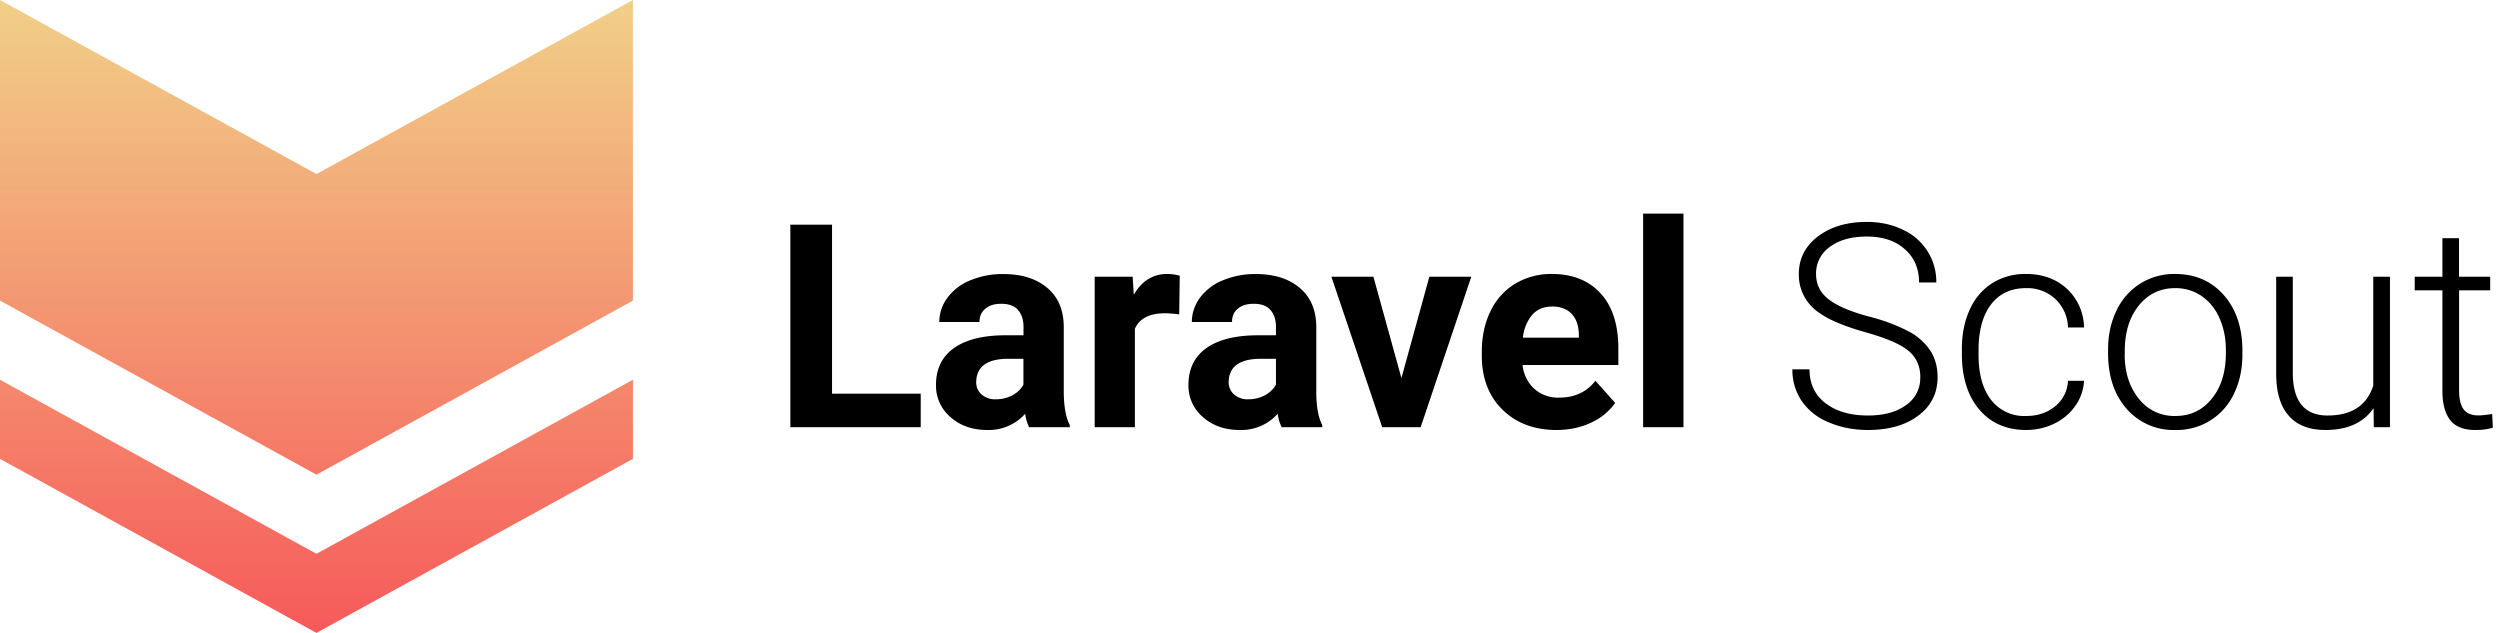 <svg xmlns="http://www.w3.org/2000/svg" width="316" height="80" viewBox="0 0 316 80"><defs><linearGradient id="linearGradient-1" x1="50%" x2="50%" y1="0%" y2="100%"><stop stop-color="#F1CF88" offset="0%"/><stop stop-color="#F65A5A" offset="100%"/></linearGradient></defs><g id="Page-1" fill="none" fill-rule="evenodd"><g id="Group"><path id="Combined-Shape" fill="#000000" d="M105.18 49.76h11.2V54H99.9V28.4h5.27v21.36zm24.9 4.24a5.64 5.64 0 0 1-.5-1.7 6.15 6.15 0 0 1-4.8 2.05c-1.87 0-3.4-.54-4.63-1.62a5.2 5.2 0 0 1-1.84-4.07c0-2.02.75-3.57 2.24-4.64 1.5-1.08 3.65-1.63 6.48-1.64h2.34V41.3c0-.88-.23-1.58-.68-2.1-.45-.54-1.16-.8-2.14-.8-.85 0-1.52.2-2 .62-.5.4-.74.97-.74 1.68h-5.08c0-1.1.34-2.12 1.02-3.06a6.74 6.74 0 0 1 2.88-2.2 10.5 10.5 0 0 1 4.19-.8c2.34 0 4.2.59 5.58 1.77 1.38 1.17 2.06 2.83 2.06 4.96v8.25c.02 1.8.27 3.17.76 4.1V54h-5.13zm-4.2-3.53c.76 0 1.45-.17 2.08-.5.63-.34 1.1-.79 1.4-1.35v-3.27h-1.9c-2.54 0-3.89.88-4.05 2.64l-.02.3c0 .63.22 1.15.67 1.56a2.6 2.6 0 0 0 1.83.62zm23.17-10.73c-.69-.09-1.3-.14-1.82-.14-1.93 0-3.19.65-3.78 1.95V54h-5.08V34.98h4.8l.14 2.27c1.02-1.75 2.43-2.62 4.23-2.62.56 0 1.1.08 1.58.23l-.07 4.88zM162 54a5.64 5.64 0 0 1-.5-1.7 6.15 6.15 0 0 1-4.8 2.05c-1.87 0-3.41-.54-4.64-1.62a5.2 5.2 0 0 1-1.84-4.07c0-2.02.75-3.57 2.24-4.64 1.5-1.08 3.66-1.63 6.48-1.64h2.34V41.3c0-.88-.23-1.58-.68-2.1-.45-.54-1.16-.8-2.13-.8-.86 0-1.53.2-2.01.62-.5.4-.73.97-.73 1.68h-5.08c0-1.1.34-2.12 1.02-3.06a6.74 6.74 0 0 1 2.88-2.2 10.5 10.5 0 0 1 4.18-.8c2.35 0 4.2.59 5.58 1.77 1.38 1.17 2.07 2.83 2.07 4.96v8.25c.01 1.8.26 3.17.75 4.1V54H162zm-4.2-3.53c.75 0 1.44-.17 2.07-.5.64-.34 1.1-.79 1.41-1.35v-3.27h-1.9c-2.54 0-3.9.88-4.06 2.64l-.02.3c0 .63.23 1.15.67 1.56a2.6 2.6 0 0 0 1.83.62zm19.34-2.68l3.53-12.81h5.3L179.57 54h-4.86l-6.42-19.02h5.31l3.54 12.81zm19.6 6.56c-2.8 0-5.06-.85-6.82-2.56-1.75-1.72-2.62-4-2.62-6.84v-.5c0-1.9.37-3.61 1.1-5.12a8.13 8.13 0 0 1 3.14-3.48 8.8 8.8 0 0 1 4.63-1.22c2.6 0 4.65.82 6.15 2.46 1.5 1.64 2.24 3.97 2.24 6.98v2.07h-12.11a4.72 4.72 0 0 0 1.48 3 4.49 4.49 0 0 0 3.14 1.12c1.96 0 3.49-.71 4.59-2.13l2.5 2.8a7.63 7.63 0 0 1-3.1 2.52c-1.3.6-2.74.9-4.32.9zm-.58-15.6c-1.01 0-1.83.33-2.46 1.01a5.27 5.27 0 0 0-1.2 2.92h7.07v-.4c-.03-1.13-.33-2-.92-2.61-.58-.62-1.42-.93-2.5-.93zM212.79 54h-5.1V27h5.1v27zm29.94-6.3c0-1.41-.5-2.53-1.5-3.36-1-.83-2.81-1.61-5.46-2.35-2.65-.75-4.58-1.56-5.8-2.44a5.75 5.75 0 0 1-2.6-4.89c0-1.95.8-3.54 2.41-4.77 1.61-1.22 3.67-1.84 6.18-1.84 1.7 0 3.22.33 4.56.99a7.2 7.2 0 0 1 4.23 6.66h-2.18c0-1.74-.6-3.15-1.8-4.2-1.19-1.07-2.8-1.6-4.8-1.6-1.97 0-3.52.44-4.68 1.31a4.08 4.08 0 0 0-1.74 3.42c0 1.3.52 2.36 1.56 3.18 1.04.82 2.71 1.54 5 2.17a23.5 23.5 0 0 1 5.23 1.95 7.44 7.44 0 0 1 2.67 2.42c.6.94.9 2.04.9 3.32 0 2.02-.8 3.63-2.42 4.85-1.61 1.22-3.73 1.83-6.37 1.83-1.8 0-3.46-.32-4.97-.97a7.59 7.59 0 0 1-3.42-2.7 6.99 6.99 0 0 1-1.17-4h2.16c0 1.81.67 3.24 2.02 4.28s3.14 1.56 5.38 1.56c2 0 3.6-.44 4.8-1.31a4.12 4.12 0 0 0 1.8-3.5zm13.38 4.88c1.46 0 2.69-.42 3.68-1.24a4.36 4.36 0 0 0 1.6-3.21h2.03a5.96 5.96 0 0 1-1.1 3.17 6.83 6.83 0 0 1-2.65 2.24c-1.11.54-2.3.81-3.56.81-2.5 0-4.48-.87-5.94-2.6s-2.19-4.07-2.19-7v-.63c0-1.87.33-3.53.99-4.97a7.59 7.59 0 0 1 2.82-3.34 7.79 7.79 0 0 1 4.3-1.18c2.08 0 3.8.62 5.16 1.86a6.8 6.8 0 0 1 2.17 4.9h-2.02a5.17 5.17 0 0 0-1.61-3.6 5.2 5.2 0 0 0-3.7-1.37c-1.9 0-3.37.69-4.42 2.06-1.05 1.37-1.58 3.3-1.58 5.76v.62c0 2.43.53 4.32 1.58 5.68a5.28 5.28 0 0 0 4.44 2.04zm10.35-8.37c0-1.83.35-3.48 1.06-4.94a8.1 8.1 0 0 1 3-3.42 8.1 8.1 0 0 1 4.41-1.22c2.53 0 4.58.89 6.15 2.66 1.57 1.78 2.36 4.13 2.36 7.06v.44c0 1.84-.35 3.5-1.06 4.96a7.94 7.94 0 0 1-7.41 4.6 7.83 7.83 0 0 1-6.15-2.66c-1.57-1.78-2.36-4.13-2.36-7.06v-.42zm2.1.58c0 2.27.6 4.14 1.78 5.6a5.67 5.67 0 0 0 4.63 2.19c1.9 0 3.43-.73 4.61-2.2 1.18-1.45 1.77-3.38 1.77-5.77v-.4c0-1.45-.27-2.78-.81-4a6.5 6.5 0 0 0-2.27-2.8 5.8 5.8 0 0 0-3.34-.99c-1.87 0-3.4.74-4.59 2.2-1.18 1.48-1.77 3.4-1.77 5.78v.39zm31.46 6.8c-1.27 1.84-3.3 2.76-6.07 2.76-2.03 0-3.57-.59-4.62-1.77-1.06-1.17-1.6-2.92-1.62-5.22V34.98h2.1v12.11c0 3.62 1.46 5.43 4.39 5.43 3.04 0 4.97-1.26 5.78-3.78V34.98h2.11V54h-2.04l-.03-2.4zm10.8-21.48v4.87h3.94v1.72h-3.93v12.68c0 1.05.19 1.84.57 2.35.38.52 1.01.78 1.9.78.36 0 .92-.06 1.71-.18l.09 1.72c-.55.2-1.3.3-2.25.3-1.44 0-2.5-.42-3.15-1.26-.65-.83-.98-2.07-.98-3.7V36.7h-3.5v-1.72h3.5v-4.87h2.1z"/><path id="Combined-Shape" fill="url(#linearGradient-1)" fill-rule="nonzero" d="M0 48l40 22 40-22v10L40 80 0 58V48zM0 0l40 22L80 0v38L40 60 0 38V0z"/></g></g></svg>
